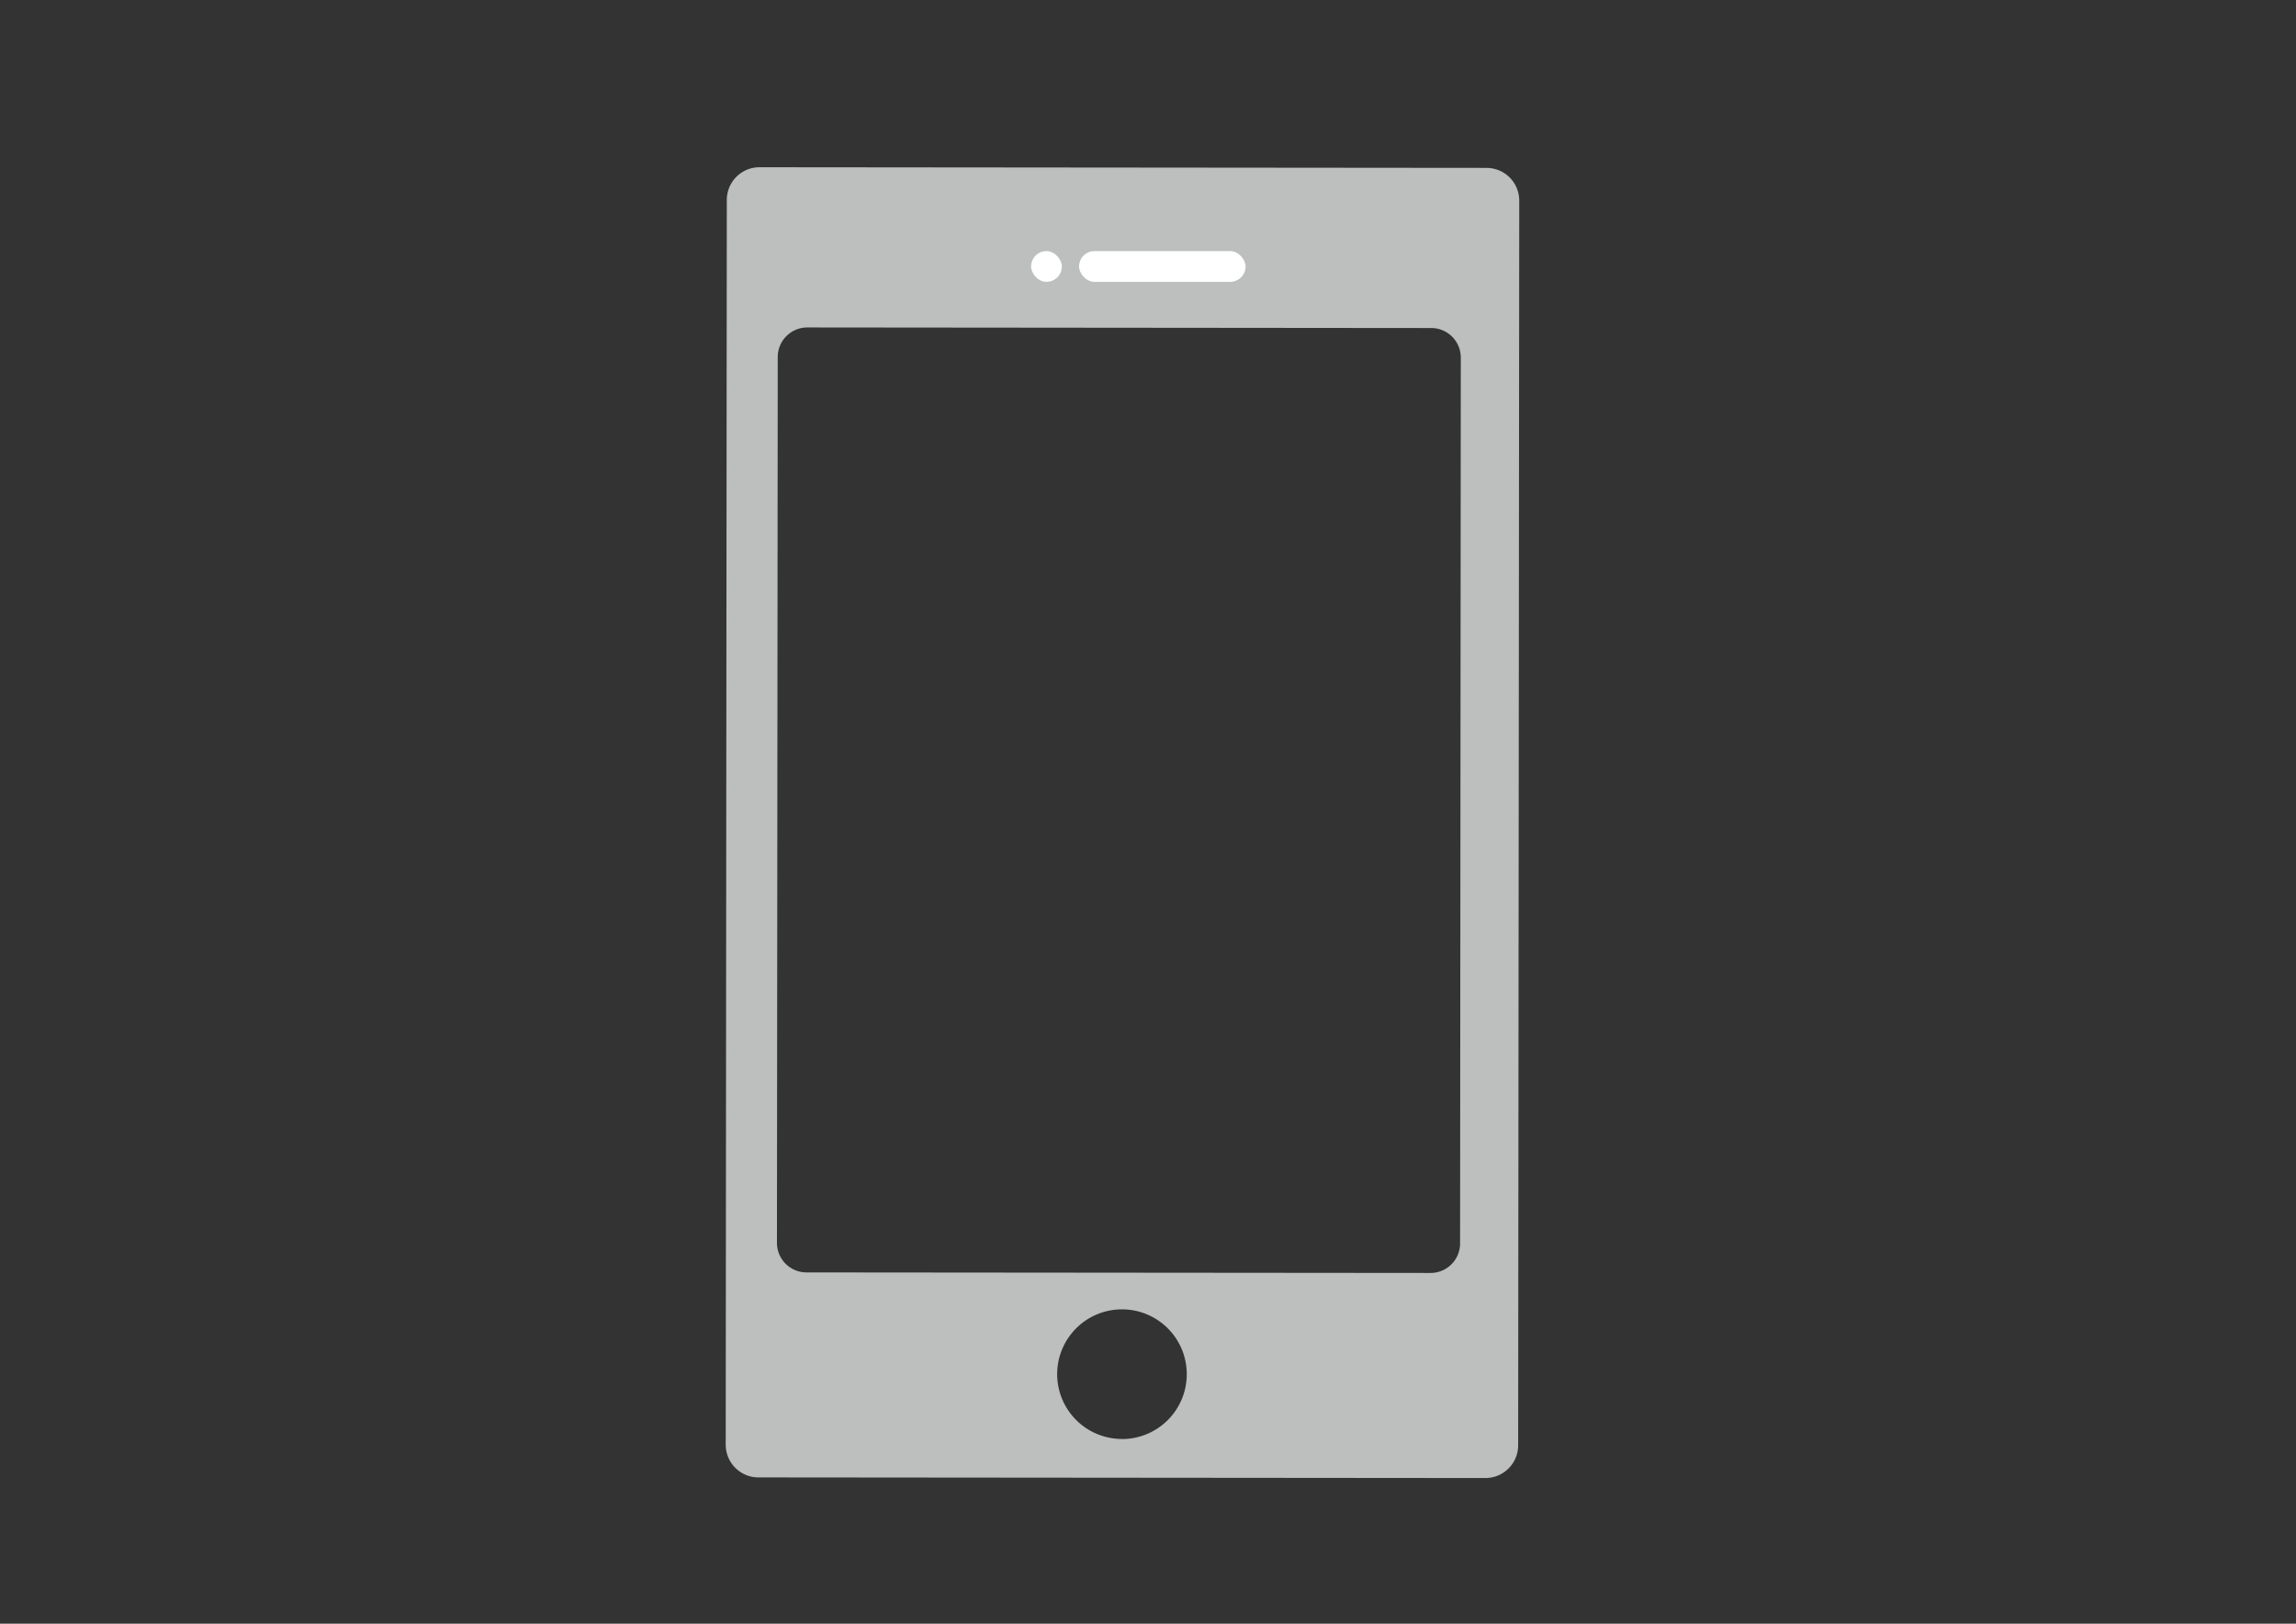 <svg id="레이어_1" data-name="레이어 1" xmlns="http://www.w3.org/2000/svg" viewBox="0 0 841.89 595.28"><rect x="0" y="0" width="841.89" height="595.28" fill="#333333" stroke="none"/><defs><style>.cls-1{fill:#BDBEBE;}.cls-2{fill:#fff;}</style></defs><title>전화</title><path class="cls-1" d="M545.07,61.55,278.5,61.31a12,12,0,0,0-12,12l-.4,456.33a12,12,0,0,0,12,12l266.57.23a12,12,0,0,0,12-12l.4-456.33A12,12,0,0,0,545.07,61.55Zm-133.69,466a23.76,23.76,0,1,1,23.78-23.74A23.76,23.76,0,0,1,411.38,527.58Zm124-71.69a10.83,10.83,0,0,1-10.85,10.83l-228.81-.2a10.84,10.84,0,0,1-10.83-10.85l.29-324.79A10.84,10.84,0,0,1,296,120.05l228.81.21a10.84,10.84,0,0,1,10.83,10.85Z"/><rect class="cls-2" x="378.08" y="92.06" width="11.27" height="11.27" rx="5.64" ry="5.64"/><rect class="cls-2" x="395.67" y="92.06" width="61.05" height="11.27" rx="5.64" ry="5.64"/></svg>